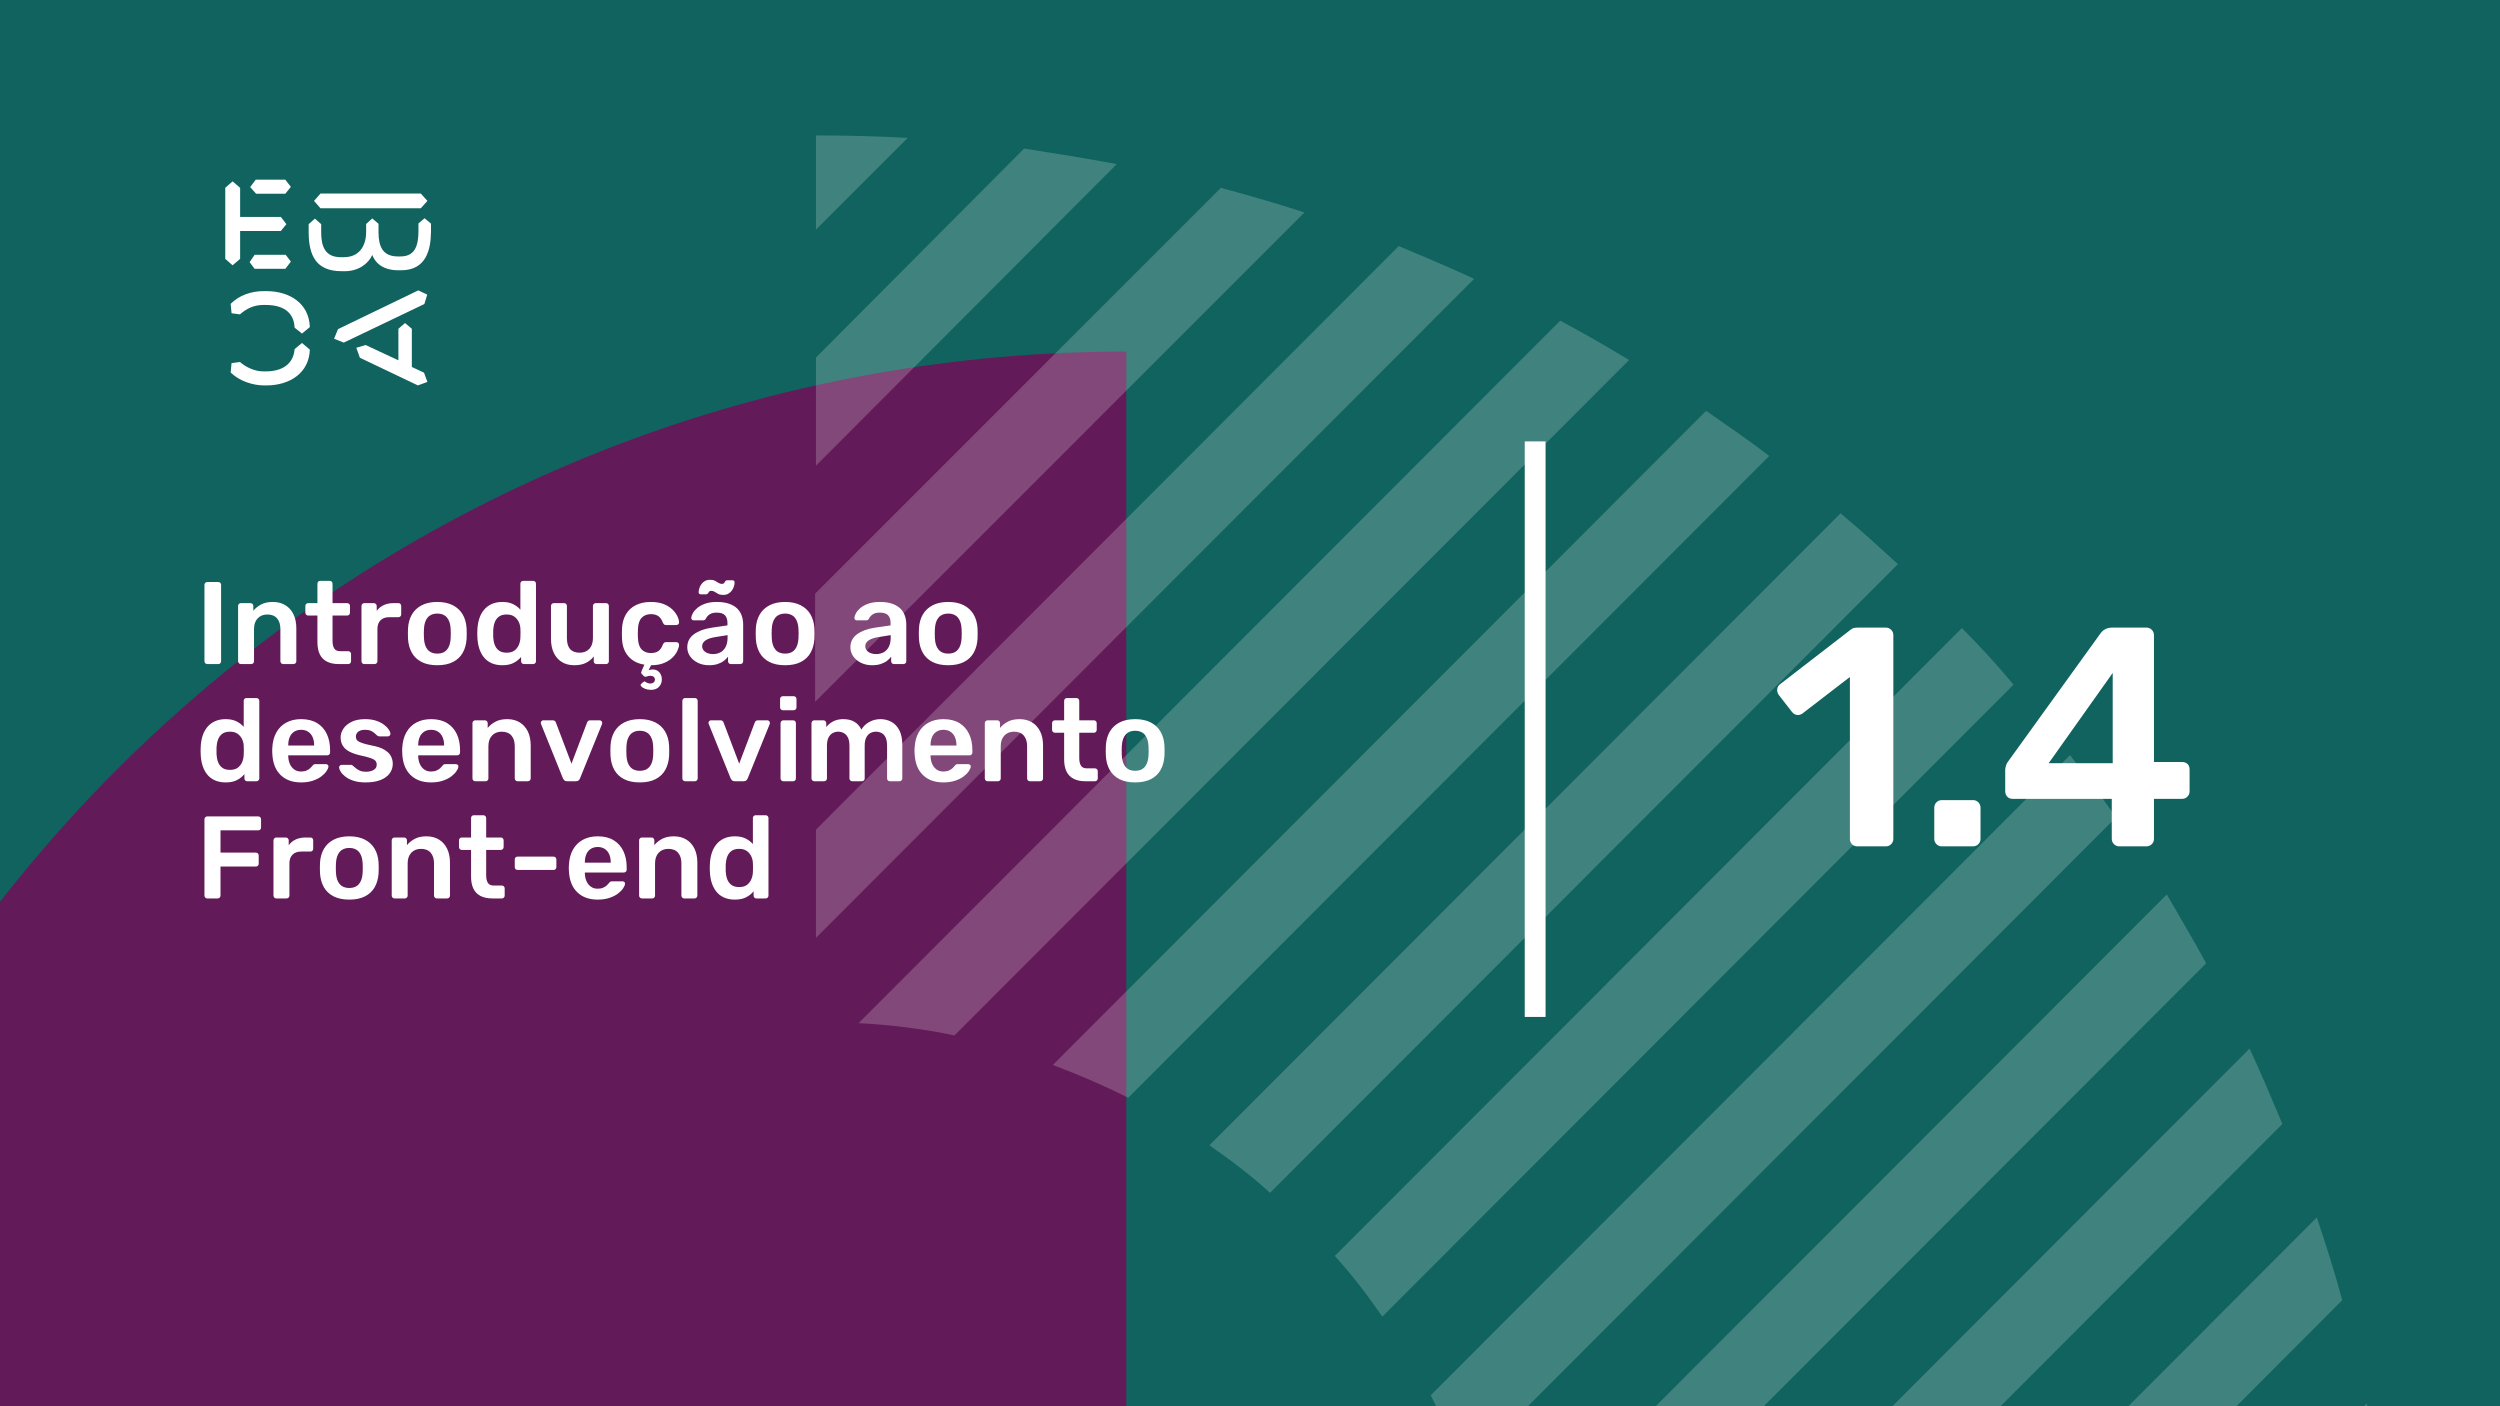 <svg xmlns="http://www.w3.org/2000/svg" version="1.1" xmlns:xlink="http://www.w3.org/1999/xlink" xmlns:svgjs="http://svgjs.dev/svgjs" viewBox="0 0 1920 1080" id="e8e4e10f-1edc-4006-a7a0-19d93bc6a0d0"><g><rect width="1920" height="1080" fill="#10635e"/></g><g fill="#631a58"><path d="M865 270L865 2467C258.907 2467 -232 1976.03 -232 1369.87C-232 760.965 258.907 270 865 270Z"/></g><g fill="#ffffff" opacity="0.2"><path d="M1829.66 1149.02C1826.52 1125.1 1822.11 1101.18 1817.7 1077.89L1577.22 1318.37H1660.32L1829.66 1149.02Z"/><path d="M1798.82 998.567C1793.15 977.163 1786.23 955.759 1779.3 934.984L1395.92 1319H1479.02L1798.82 998.567Z"/><path d="M1752.86 863.214C1744.68 843.698 1736.5 824.183 1727.68 805.297L1214.61 1319H1297.71L1752.86 863.214Z"/><path d="M1694.32 739.83C1684.88 722.203 1674.17 704.576 1664.1 686.949L1147.89 1203.8C1152.92 1227.72 1156.7 1251.64 1158.59 1276.19L1694.32 739.83Z"/><path d="M1625.07 627.77C1613.73 611.402 1601.77 595.664 1589.81 579.926L1098.78 1071.59C1108.22 1089.85 1117.03 1109.36 1124.59 1128.88L1625.07 627.77Z"/><path d="M1546.38 525.789C1533.79 510.68 1520.57 496.201 1506.72 482.352L1025.12 964.574C1038.35 979.053 1050.31 994.791 1061.64 1011.16L1546.38 525.789Z"/><path d="M1457.61 433.249C1443.13 420.029 1428.65 406.809 1413.54 394.219L928.802 879.589C945.17 890.92 960.908 902.881 975.387 916.101L1457.61 433.249Z"/><path d="M1358.78 350.148C1343.04 338.187 1326.67 326.855 1310.3 315.523L808.564 817.891C828.709 825.445 847.595 833.629 866.481 843.072L1358.78 350.148Z"/><path d="M1251.12 276.495C1233.5 265.793 1215.87 255.72 1198.24 246.277L659.364 785.787C684.545 787.046 709.097 790.194 733.019 795.23L1251.12 276.495Z"/><path d="M1132.14 214.166C1113.26 205.352 1093.74 197.168 1074.23 188.984L626.627 637.212V720.31L1132.14 214.166Z"/><path d="M1001.83 163.175C980.427 156.25 959.023 149.955 937.619 144.289L626 455.908V539.006L1001.83 163.175Z"/><path d="M857.666 126.035C834.373 121.628 810.451 117.851 786.529 114.074L626.627 274.605V357.703L857.666 126.035Z"/><path d="M626.626 176.396L697.134 105.889C673.841 104.629 650.548 104 626.626 104V176.396Z"/></g><g><path d="M178.635 139.281L184.422 144.246V166.626H215.704L219.958 172.147L215.69 177.397H184.422V198.795L178.635 203.747L173 198.795V144.232L178.635 139.281ZM195.554 195.68H219.406L223.397 200.915L219.143 206.45H195.554L191.7 201.342L195.554 195.68ZM196.382 138H219.129L223.383 143.52L219.129 148.77H196.659L192.115 143.677L196.382 138ZM323.155 148.628L328.251 154.291L323.155 159.968H246.13L241.172 154.291L246.13 148.628H323.155ZM237.043 172.147L241.849 167.893L246.669 172.147V178.393C246.669 188.879 249.417 197.515 261.668 197.515H264.14C275.147 197.515 281.197 189.86 281.197 177.952V172.005L285.879 167.75L290.699 171.862V178.379C290.699 189.007 293.723 196.946 305.56 196.946H307.618C319.178 196.946 321.235 187.869 321.373 177.952V171.578L326.056 167.608L331 171.72V178.094C330.862 191.838 327.285 207.574 308.032 207.574H305.974C294.552 207.574 288.365 202.324 285.892 195.808C283.006 202.466 275.299 208.286 264.844 208.286H262.358C242.553 208.286 237.194 195.964 237.056 178.663V172.147H237.043ZM276.391 274.744L273.642 267.089L280.796 264.969L305.974 276.721V252.491L311.07 248.095L316.291 252.491V281.829L325.641 286.226L328.251 293.311L320.959 296L276.391 274.744ZM321.235 223.011L328.113 226.27L325.917 233.497L264.002 263.119L256.571 260.146L259.596 252.776L321.235 223.011ZM231.905 263.404L237.954 268.512C237.402 286.51 222.403 296 204.669 296H202.874C194.062 296 183.759 292.6 177.157 286.083L177.834 278.855L184.298 278.002C189.118 282.256 195.858 285.229 202.183 285.229H204.117C216.091 285.229 225.303 280.136 226.27 268.085L231.905 263.404ZM226.256 251.638C225.704 239.16 216.629 234.209 204.103 234.209H202.169C194.739 234.209 189.104 237.182 184.284 241.436L177.834 240.583L177.143 233.355C183.745 226.696 192.957 223.58 202.597 223.58H204.517C222.403 223.58 237.402 232.942 237.94 251.211L231.891 256.176L226.256 251.638Z" fill="#ffffff"/></g><path d="M1171 781L1171 339L1187 339L1187 781L1171 781Z" fill="#ffffff"/><g fill="#ffffff" id="info-group"><path d="M167.64 510L159.18 510Q158.28 510 157.65 509.37Q157.02 508.74 157.02 507.84L157.02 507.84L157.02 449.16Q157.02 448.26 157.65 447.63Q158.28 447 159.18 447L159.18 447L167.64 447Q168.63 447 169.215 447.63Q169.8 448.26 169.8 449.16L169.8 449.16L169.8 507.84Q169.8 508.74 169.215 509.37Q168.63 510 167.64 510L167.64 510ZM192.93 510L185.01 510Q184.11 510 183.48 509.37Q182.85 508.74 182.85 507.84L182.85 507.84L182.85 465.36Q182.85 464.46 183.48 463.83Q184.11 463.2 185.01 463.2L185.01 463.2L192.39 463.2Q193.29 463.2 193.92 463.83Q194.55 464.46 194.55 465.36L194.55 465.36L194.55 469.05Q196.89 466.17 200.535 464.235Q204.18 462.3 209.58 462.3L209.58 462.3Q215.07 462.3 219.12 464.775Q223.17 467.25 225.375 471.75Q227.58 476.25 227.58 482.55L227.58 482.55L227.58 507.84Q227.58 508.74 226.95 509.37Q226.32 510 225.42 510L225.42 510L217.5 510Q216.6 510 215.97 509.37Q215.34 508.74 215.34 507.84L215.34 507.84L215.34 483.09Q215.34 477.87 212.775 474.9Q210.21 471.93 205.35 471.93L205.35 471.93Q200.67 471.93 197.88 474.9Q195.09 477.87 195.09 483.09L195.09 483.09L195.09 507.84Q195.09 508.74 194.46 509.37Q193.83 510 192.93 510L192.93 510ZM267.45 510L260.16 510Q254.76 510 251.07 508.11Q247.38 506.22 245.58 502.485Q243.78 498.75 243.78 493.17L243.78 493.17L243.78 472.74L236.67 472.74Q235.77 472.74 235.14 472.11Q234.51 471.48 234.51 470.49L234.51 470.49L234.51 465.36Q234.51 464.46 235.14 463.83Q235.77 463.2 236.67 463.2L236.67 463.2L243.78 463.2L243.78 448.26Q243.78 447.36 244.365 446.73Q244.95 446.1 245.94 446.1L245.94 446.1L253.23 446.1Q254.13 446.1 254.76 446.73Q255.39 447.36 255.39 448.26L255.39 448.26L255.39 463.2L266.64 463.2Q267.54 463.2 268.17 463.83Q268.8 464.46 268.8 465.36L268.8 465.36L268.8 470.49Q268.8 471.48 268.17 472.11Q267.54 472.74 266.64 472.74L266.64 472.74L255.39 472.74L255.39 492.27Q255.39 495.96 256.695 498.03Q258 500.1 261.24 500.1L261.24 500.1L267.45 500.1Q268.35 500.1 268.98 500.73Q269.61 501.36 269.61 502.26L269.61 502.26L269.61 507.84Q269.61 508.74 268.98 509.37Q268.35 510 267.45 510L267.45 510ZM287.61 510L279.78 510Q278.88 510 278.25 509.37Q277.62 508.74 277.62 507.84L277.62 507.84L277.62 465.45Q277.62 464.46 278.25 463.83Q278.88 463.2 279.78 463.2L279.78 463.2L287.07 463.2Q287.97 463.2 288.645 463.83Q289.32 464.46 289.32 465.45L289.32 465.45L289.32 469.14Q291.39 466.26 294.675 464.73Q297.96 463.2 302.28 463.2L302.28 463.2L305.97 463.2Q306.96 463.2 307.545 463.83Q308.13 464.46 308.13 465.36L308.13 465.36L308.13 471.84Q308.13 472.74 307.545 473.37Q306.96 474 305.97 474L305.97 474L298.95 474Q294.63 474 292.245 476.385Q289.86 478.77 289.86 483.09L289.86 483.09L289.86 507.84Q289.86 508.74 289.23 509.37Q288.6 510 287.61 510L287.61 510ZM335.85 510.9L335.85 510.9Q328.65 510.9 323.745 508.38Q318.84 505.86 316.275 501.27Q313.71 496.68 313.35 490.56L313.35 490.56Q313.26 488.94 313.26 486.6Q313.26 484.26 313.35 482.64L313.35 482.64Q313.71 476.43 316.365 471.885Q319.02 467.34 323.925 464.82Q328.83 462.3 335.85 462.3L335.85 462.3Q342.87 462.3 347.775 464.82Q352.68 467.34 355.335 471.885Q357.99 476.43 358.35 482.64L358.35 482.64Q358.44 484.26 358.44 486.6Q358.44 488.94 358.35 490.56L358.35 490.56Q357.99 496.68 355.425 501.27Q352.86 505.86 347.955 508.38Q343.05 510.9 335.85 510.9ZM335.85 501.99L335.85 501.99Q340.62 501.99 343.23 498.975Q345.84 495.96 346.11 490.11L346.11 490.11Q346.2 488.76 346.2 486.6Q346.2 484.44 346.11 483.09L346.11 483.09Q345.84 477.24 343.23 474.225Q340.62 471.21 335.85 471.21L335.85 471.21Q331.08 471.21 328.47 474.225Q325.86 477.24 325.59 483.09L325.59 483.09Q325.5 484.44 325.5 486.6Q325.5 488.76 325.59 490.11L325.59 490.11Q325.86 495.96 328.47 498.975Q331.08 501.99 335.85 501.99ZM385.8 510.9L385.8 510.9Q381.12 510.9 377.565 509.325Q374.01 507.75 371.67 504.87Q369.33 501.99 368.07 498.075Q366.81 494.16 366.63 489.48L366.63 489.48Q366.54 487.86 366.54 486.555Q366.54 485.25 366.63 483.63L366.63 483.63Q366.81 479.13 368.025 475.26Q369.24 471.39 371.625 468.465Q374.01 465.54 377.565 463.92Q381.12 462.3 385.8 462.3L385.8 462.3Q390.66 462.3 394.035 463.965Q397.41 465.63 399.66 468.24L399.66 468.24L399.66 448.26Q399.66 447.36 400.245 446.73Q400.83 446.1 401.82 446.1L401.82 446.1L409.47 446.1Q410.37 446.1 411 446.73Q411.63 447.36 411.63 448.26L411.63 448.26L411.63 507.84Q411.63 508.74 411 509.37Q410.37 510 409.47 510L409.47 510L402.36 510Q401.37 510 400.785 509.37Q400.2 508.74 400.2 507.84L400.2 507.84L400.2 504.51Q397.95 507.3 394.485 509.1Q391.02 510.9 385.8 510.9ZM389.13 501.27L389.13 501.27Q392.91 501.27 395.16 499.56Q397.41 497.85 398.49 495.195Q399.57 492.54 399.66 489.75L399.66 489.75Q399.75 488.13 399.75 486.285Q399.75 484.44 399.66 482.82L399.66 482.82Q399.57 480.12 398.4 477.645Q397.23 475.17 394.98 473.55Q392.73 471.93 389.13 471.93L389.13 471.93Q385.35 471.93 383.145 473.595Q380.94 475.26 379.95 477.96Q378.96 480.66 378.78 483.9L378.78 483.9Q378.69 486.6 378.78 489.3L378.78 489.3Q378.96 492.54 379.95 495.24Q380.94 497.94 383.145 499.605Q385.35 501.27 389.13 501.27ZM440.97 510.9L440.97 510.9Q435.48 510.9 431.475 508.425Q427.47 505.95 425.31 501.405Q423.15 496.86 423.15 490.65L423.15 490.65L423.15 465.36Q423.15 464.46 423.78 463.83Q424.41 463.2 425.31 463.2L425.31 463.2L433.23 463.2Q434.22 463.2 434.805 463.83Q435.39 464.46 435.39 465.36L435.39 465.36L435.39 490.11Q435.39 501.27 445.2 501.27L445.2 501.27Q449.88 501.27 452.625 498.3Q455.37 495.33 455.37 490.11L455.37 490.11L455.37 465.36Q455.37 464.46 456 463.83Q456.63 463.2 457.53 463.2L457.53 463.2L465.45 463.2Q466.35 463.2 466.98 463.83Q467.61 464.46 467.61 465.36L467.61 465.36L467.61 507.84Q467.61 508.74 466.98 509.37Q466.35 510 465.45 510L465.45 510L458.16 510Q457.17 510 456.585 509.37Q456 508.74 456 507.84L456 507.84L456 504.15Q453.57 507.3 449.97 509.1Q446.37 510.9 440.97 510.9ZM499.65 529.8L499.65 529.8Q497.13 529.71 495.195 528.9Q493.26 528.09 492.405 527.01Q491.55 525.93 492.45 525.21L492.45 525.21L493.98 523.86Q494.79 523.14 495.375 523.455Q495.96 523.77 496.905 524.355Q497.85 524.94 499.65 524.94L499.65 524.94Q501 524.94 501.99 524.085Q502.98 523.23 502.98 521.88L502.98 521.88Q502.98 520.62 502.035 519.81Q501.09 519 499.65 519L499.65 519Q498.39 519 497.49 519.315Q496.59 519.63 495.87 519.765Q495.15 519.9 494.43 519.18L494.43 519.18L492.81 517.56Q492.27 516.93 492.45 516.255Q492.63 515.58 492.99 514.77L492.99 514.77L494.88 510.45Q487.14 509.28 482.55 504.015Q477.96 498.75 477.69 490.2L477.69 490.2Q477.6 488.85 477.6 486.645Q477.6 484.44 477.69 483L477.69 483Q477.96 476.43 480.705 471.795Q483.45 467.16 488.355 464.73Q493.26 462.3 499.74 462.3L499.74 462.3Q505.5 462.3 509.55 463.875Q513.6 465.45 516.21 467.925Q518.82 470.4 520.125 473.055Q521.43 475.71 521.52 477.87L521.52 477.87Q521.61 478.86 520.935 479.445Q520.26 480.03 519.36 480.03L519.36 480.03L511.44 480.03Q510.54 480.03 510.045 479.58Q509.55 479.13 509.1 478.23L509.1 478.23Q507.75 474.63 505.545 473.145Q503.34 471.66 499.92 471.66L499.92 471.66Q495.42 471.66 492.765 474.495Q490.11 477.33 489.93 483.45L489.93 483.45Q489.75 486.87 489.93 489.75L489.93 489.75Q490.11 495.96 492.765 498.75Q495.42 501.54 499.92 501.54L499.92 501.54Q503.43 501.54 505.59 500.055Q507.75 498.57 509.1 494.97L509.1 494.97Q509.55 494.07 510.045 493.62Q510.54 493.17 511.44 493.17L511.44 493.17L519.36 493.17Q520.26 493.17 520.935 493.755Q521.61 494.34 521.52 495.33L521.52 495.33Q521.43 497.31 520.17 499.965Q518.91 502.62 516.39 505.095Q513.87 507.57 509.82 509.235Q505.77 510.9 500.01 510.9L500.01 510.9L498.12 514.77Q498.66 514.5 499.605 514.32Q500.55 514.14 501.27 514.14L501.27 514.14Q504.42 514.14 506.355 516.3Q508.29 518.46 508.29 521.79L508.29 521.79Q508.29 525.21 506.04 527.55Q503.79 529.89 499.65 529.8ZM544.47 510.9L544.47 510.9Q539.79 510.9 536.01 509.055Q532.23 507.21 530.025 504.105Q527.82 501 527.82 497.13L527.82 497.13Q527.82 490.83 532.95 487.095Q538.08 483.36 546.36 482.1L546.36 482.1L558.69 480.3L558.69 478.41Q558.69 474.63 556.8 472.56Q554.91 470.49 550.32 470.49L550.32 470.49Q547.08 470.49 545.055 471.795Q543.03 473.1 542.04 475.26L542.04 475.26Q541.32 476.43 539.97 476.43L539.97 476.43L532.86 476.43Q531.87 476.43 531.375 475.89Q530.88 475.35 530.88 474.45L530.88 474.45Q530.97 473.01 532.095 470.94Q533.22 468.87 535.515 466.935Q537.81 465 541.5 463.65Q545.19 462.3 550.41 462.3L550.41 462.3Q556.08 462.3 559.995 463.695Q563.91 465.09 566.25 467.43Q568.59 469.77 569.67 472.92Q570.75 476.07 570.75 479.58L570.75 479.58L570.75 507.84Q570.75 508.74 570.12 509.37Q569.49 510 568.59 510L568.59 510L561.3 510Q560.31 510 559.725 509.37Q559.14 508.74 559.14 507.84L559.14 507.84L559.14 504.33Q557.97 505.95 555.99 507.48Q554.01 509.01 551.175 509.955Q548.34 510.9 544.47 510.9ZM547.53 502.35L547.53 502.35Q550.68 502.35 553.245 501Q555.81 499.65 557.295 496.815Q558.78 493.98 558.78 489.66L558.78 489.66L558.78 487.77L549.78 489.21Q544.47 490.02 541.86 491.82Q539.25 493.62 539.25 496.23L539.25 496.23Q539.25 498.21 540.465 499.605Q541.68 501 543.57 501.675Q545.46 502.35 547.53 502.35ZM555.36 456.9L555.36 456.9Q553.02 456.9 551.58 456.135Q550.14 455.37 548.925 454.56Q547.71 453.75 546.27 453.75L546.27 453.75Q545.1 453.75 544.605 454.425Q544.11 455.1 543.66 455.775Q543.21 456.45 542.22 456.45L542.22 456.45L538.08 456.45Q537.45 456.45 537 456Q536.55 455.55 536.55 454.92L536.55 454.92Q536.55 453.57 537.045 451.905Q537.54 450.24 538.62 448.71Q539.7 447.18 541.365 446.235Q543.03 445.29 545.28 445.29L545.28 445.29Q547.71 445.29 549.15 446.055Q550.59 446.82 551.805 447.63Q553.02 448.44 554.46 448.44L554.46 448.44Q555.63 448.44 556.125 447.72Q556.62 447 557.07 446.325Q557.52 445.65 558.51 445.65L558.51 445.65L562.65 445.65Q563.37 445.65 563.775 446.145Q564.18 446.64 564.18 447.27L564.18 447.27Q564.18 448.62 563.685 450.285Q563.19 451.95 562.11 453.48Q561.03 455.01 559.365 455.955Q557.7 456.9 555.36 456.9ZM602.97 510.9L602.97 510.9Q595.77 510.9 590.865 508.38Q585.96 505.86 583.395 501.27Q580.83 496.68 580.47 490.56L580.47 490.56Q580.38 488.94 580.38 486.6Q580.38 484.26 580.47 482.64L580.47 482.64Q580.83 476.43 583.485 471.885Q586.14 467.34 591.045 464.82Q595.95 462.3 602.97 462.3L602.97 462.3Q609.99 462.3 614.895 464.82Q619.8 467.34 622.455 471.885Q625.11 476.43 625.47 482.64L625.47 482.64Q625.56 484.26 625.56 486.6Q625.56 488.94 625.47 490.56L625.47 490.56Q625.11 496.68 622.545 501.27Q619.98 505.86 615.075 508.38Q610.17 510.9 602.97 510.9ZM602.97 501.99L602.97 501.99Q607.74 501.99 610.35 498.975Q612.96 495.96 613.23 490.11L613.23 490.11Q613.32 488.76 613.32 486.6Q613.32 484.44 613.23 483.09L613.23 483.09Q612.96 477.24 610.35 474.225Q607.74 471.21 602.97 471.21L602.97 471.21Q598.2 471.21 595.59 474.225Q592.98 477.24 592.71 483.09L592.71 483.09Q592.62 484.44 592.62 486.6Q592.62 488.76 592.71 490.11L592.71 490.11Q592.98 495.96 595.59 498.975Q598.2 501.99 602.97 501.99ZM669.75 510.9L669.75 510.9Q665.07 510.9 661.29 509.055Q657.51 507.21 655.305 504.105Q653.1 501 653.1 497.13L653.1 497.13Q653.1 490.83 658.23 487.095Q663.36 483.36 671.64 482.1L671.64 482.1L683.97 480.3L683.97 478.41Q683.97 474.63 682.08 472.56Q680.19 470.49 675.6 470.49L675.6 470.49Q672.36 470.49 670.335 471.795Q668.31 473.1 667.32 475.26L667.32 475.26Q666.6 476.43 665.25 476.43L665.25 476.43L658.14 476.43Q657.15 476.43 656.655 475.89Q656.16 475.35 656.16 474.45L656.16 474.45Q656.25 473.01 657.375 470.94Q658.5 468.87 660.795 466.935Q663.09 465 666.78 463.65Q670.47 462.3 675.69 462.3L675.69 462.3Q681.36 462.3 685.275 463.695Q689.19 465.09 691.53 467.43Q693.87 469.77 694.95 472.92Q696.03 476.07 696.03 479.58L696.03 479.58L696.03 507.84Q696.03 508.74 695.4 509.37Q694.77 510 693.87 510L693.87 510L686.58 510Q685.59 510 685.005 509.37Q684.42 508.74 684.42 507.84L684.42 507.84L684.42 504.33Q683.25 505.95 681.27 507.48Q679.29 509.01 676.455 509.955Q673.62 510.9 669.75 510.9ZM672.81 502.35L672.81 502.35Q675.96 502.35 678.525 501Q681.09 499.65 682.575 496.815Q684.06 493.98 684.06 489.66L684.06 489.66L684.06 487.77L675.06 489.21Q669.75 490.02 667.14 491.82Q664.53 493.62 664.53 496.23L664.53 496.23Q664.53 498.21 665.745 499.605Q666.96 501 668.85 501.675Q670.74 502.35 672.81 502.35ZM728.25 510.9L728.25 510.9Q721.05 510.9 716.145 508.38Q711.24 505.86 708.675 501.27Q706.11 496.68 705.75 490.56L705.75 490.56Q705.66 488.94 705.66 486.6Q705.66 484.26 705.75 482.64L705.75 482.64Q706.11 476.43 708.765 471.885Q711.42 467.34 716.325 464.82Q721.23 462.3 728.25 462.3L728.25 462.3Q735.27 462.3 740.175 464.82Q745.08 467.34 747.735 471.885Q750.39 476.43 750.75 482.64L750.75 482.64Q750.84 484.26 750.84 486.6Q750.84 488.94 750.75 490.56L750.75 490.56Q750.39 496.68 747.825 501.27Q745.26 505.86 740.355 508.38Q735.45 510.9 728.25 510.9ZM728.25 501.99L728.25 501.99Q733.02 501.99 735.63 498.975Q738.24 495.96 738.51 490.11L738.51 490.11Q738.6 488.76 738.6 486.6Q738.6 484.44 738.51 483.09L738.51 483.09Q738.24 477.24 735.63 474.225Q733.02 471.21 728.25 471.21L728.25 471.21Q723.48 471.21 720.87 474.225Q718.26 477.24 717.99 483.09L717.99 483.09Q717.9 484.44 717.9 486.6Q717.9 488.76 717.99 490.11L717.99 490.11Q718.26 495.96 720.87 498.975Q723.48 501.99 728.25 501.99ZM173.31 600.9L173.31 600.9Q168.63 600.9 165.075 599.325Q161.52 597.75 159.18 594.87Q156.84 591.99 155.58 588.075Q154.32 584.16 154.14 579.48L154.14 579.48Q154.05 577.86 154.05 576.555Q154.05 575.25 154.14 573.63L154.14 573.63Q154.32 569.13 155.535 565.26Q156.75 561.39 159.135 558.465Q161.52 555.54 165.075 553.92Q168.63 552.3 173.31 552.3L173.31 552.3Q178.17 552.3 181.545 553.965Q184.92 555.63 187.17 558.24L187.17 558.24L187.17 538.26Q187.17 537.36 187.755 536.73Q188.34 536.1 189.33 536.1L189.33 536.1L196.98 536.1Q197.88 536.1 198.51 536.73Q199.14 537.36 199.14 538.26L199.14 538.26L199.14 597.84Q199.14 598.74 198.51 599.37Q197.88 600 196.98 600L196.98 600L189.87 600Q188.88 600 188.295 599.37Q187.71 598.74 187.71 597.84L187.71 597.84L187.71 594.51Q185.46 597.3 181.995 599.1Q178.53 600.9 173.31 600.9ZM176.64 591.27L176.64 591.27Q180.42 591.27 182.67 589.56Q184.92 587.85 186 585.195Q187.08 582.54 187.17 579.75L187.17 579.75Q187.26 578.13 187.26 576.285Q187.26 574.44 187.17 572.82L187.17 572.82Q187.08 570.12 185.91 567.645Q184.74 565.17 182.49 563.55Q180.24 561.93 176.64 561.93L176.64 561.93Q172.86 561.93 170.655 563.595Q168.45 565.26 167.46 567.96Q166.47 570.66 166.29 573.9L166.29 573.9Q166.2 576.6 166.29 579.3L166.29 579.3Q166.47 582.54 167.46 585.24Q168.45 587.94 170.655 589.605Q172.86 591.27 176.64 591.27ZM231.27 600.9L231.27 600.9Q221.28 600.9 215.43 595.14Q209.58 589.38 209.13 578.76L209.13 578.76Q209.04 577.86 209.04 576.465Q209.04 575.07 209.13 574.26L209.13 574.26Q209.49 567.42 212.235 562.515Q214.98 557.61 219.84 554.955Q224.7 552.3 231.27 552.3L231.27 552.3Q238.56 552.3 243.51 555.315Q248.46 558.33 250.98 563.685Q253.5 569.04 253.5 576.06L253.5 576.06L253.5 577.95Q253.5 578.85 252.87 579.48Q252.24 580.11 251.25 580.11L251.25 580.11L221.37 580.11Q221.37 580.11 221.37 580.38Q221.37 580.65 221.37 580.83L221.37 580.83Q221.46 583.98 222.585 586.635Q223.71 589.29 225.915 590.91Q228.12 592.53 231.18 592.53L231.18 592.53Q233.7 592.53 235.41 591.765Q237.12 591 238.2 590.01Q239.28 589.02 239.73 588.39L239.73 588.39Q240.54 587.31 241.035 587.085Q241.53 586.86 242.52 586.86L242.52 586.86L250.26 586.86Q251.16 586.86 251.745 587.4Q252.33 587.94 252.24 588.75L252.24 588.75Q252.15 590.19 250.755 592.26Q249.36 594.33 246.75 596.31Q244.14 598.29 240.225 599.595Q236.31 600.9 231.27 600.9ZM221.37 572.28L221.37 572.55L241.26 572.55L241.26 572.28Q241.26 568.77 240.09 566.115Q238.92 563.46 236.67 561.975Q234.42 560.49 231.27 560.49L231.27 560.49Q228.12 560.49 225.87 561.975Q223.62 563.46 222.495 566.115Q221.37 568.77 221.37 572.28L221.37 572.28ZM280.77 600.9L280.77 600.9Q275.37 600.9 271.545 599.64Q267.72 598.38 265.29 596.49Q262.86 594.6 261.69 592.71Q260.52 590.82 260.43 589.56L260.43 589.56Q260.34 588.57 261.015 587.985Q261.69 587.4 262.5 587.4L262.5 587.4L269.61 587.4Q269.97 587.4 270.24 587.49Q270.51 587.58 270.96 588.03L270.96 588.03Q272.13 589.02 273.435 590.1Q274.74 591.18 276.54 591.945Q278.34 592.71 281.04 592.71L281.04 592.71Q284.55 592.71 286.935 591.315Q289.32 589.92 289.32 587.31L289.32 587.31Q289.32 585.42 288.285 584.25Q287.25 583.08 284.46 582.135Q281.67 581.19 276.54 580.11L276.54 580.11Q271.5 578.94 268.17 577.14Q264.84 575.34 263.22 572.64Q261.6 569.94 261.6 566.34L261.6 566.34Q261.6 562.83 263.715 559.635Q265.83 556.44 270.015 554.37Q274.2 552.3 280.41 552.3L280.41 552.3Q285.27 552.3 288.87 553.515Q292.47 554.73 294.855 556.53Q297.24 558.33 298.5 560.175Q299.76 562.02 299.85 563.37L299.85 563.37Q299.94 564.36 299.31 564.945Q298.68 565.53 297.87 565.53L297.87 565.53L291.21 565.53Q290.76 565.53 290.4 565.35Q290.04 565.17 289.68 564.9L289.68 564.9Q288.69 564 287.52 562.965Q286.35 561.93 284.685 561.21Q283.02 560.49 280.32 560.49L280.32 560.49Q276.9 560.49 275.1 561.975Q273.3 563.46 273.3 565.71L273.3 565.71Q273.3 567.24 274.155 568.365Q275.01 569.49 277.62 570.48Q280.23 571.47 285.54 572.55L285.54 572.55Q291.57 573.63 295.125 575.745Q298.68 577.86 300.165 580.605Q301.65 583.35 301.65 586.68L301.65 586.68Q301.65 590.73 299.265 593.97Q296.88 597.21 292.245 599.055Q287.61 600.9 280.77 600.9ZM331.08 600.9L331.08 600.9Q321.09 600.9 315.24 595.14Q309.39 589.38 308.94 578.76L308.94 578.76Q308.85 577.86 308.85 576.465Q308.85 575.07 308.94 574.26L308.94 574.26Q309.3 567.42 312.045 562.515Q314.79 557.61 319.65 554.955Q324.51 552.3 331.08 552.3L331.08 552.3Q338.37 552.3 343.32 555.315Q348.27 558.33 350.79 563.685Q353.31 569.04 353.31 576.06L353.31 576.06L353.31 577.95Q353.31 578.85 352.68 579.48Q352.05 580.11 351.06 580.11L351.06 580.11L321.18 580.11Q321.18 580.11 321.18 580.38Q321.18 580.65 321.18 580.83L321.18 580.83Q321.27 583.98 322.395 586.635Q323.52 589.29 325.725 590.91Q327.93 592.53 330.99 592.53L330.99 592.53Q333.51 592.53 335.22 591.765Q336.93 591 338.01 590.01Q339.09 589.02 339.54 588.39L339.54 588.39Q340.35 587.31 340.845 587.085Q341.34 586.86 342.33 586.86L342.33 586.86L350.07 586.86Q350.97 586.86 351.555 587.4Q352.14 587.94 352.05 588.75L352.05 588.75Q351.96 590.19 350.565 592.26Q349.17 594.33 346.56 596.31Q343.95 598.29 340.035 599.595Q336.12 600.9 331.08 600.9ZM321.18 572.28L321.18 572.55L341.07 572.55L341.07 572.28Q341.07 568.77 339.9 566.115Q338.73 563.46 336.48 561.975Q334.23 560.49 331.08 560.49L331.08 560.49Q327.93 560.49 325.68 561.975Q323.43 563.46 322.305 566.115Q321.18 568.77 321.18 572.28L321.18 572.28ZM372.93 600L365.01 600Q364.11 600 363.48 599.37Q362.85 598.74 362.85 597.84L362.85 597.84L362.85 555.36Q362.85 554.46 363.48 553.83Q364.11 553.2 365.01 553.2L365.01 553.2L372.39 553.2Q373.29 553.2 373.92 553.83Q374.55 554.46 374.55 555.36L374.55 555.36L374.55 559.05Q376.89 556.17 380.535 554.235Q384.18 552.3 389.58 552.3L389.58 552.3Q395.07 552.3 399.12 554.775Q403.17 557.25 405.375 561.75Q407.58 566.25 407.58 572.55L407.58 572.55L407.58 597.84Q407.58 598.74 406.95 599.37Q406.32 600 405.42 600L405.42 600L397.5 600Q396.6 600 395.97 599.37Q395.34 598.74 395.34 597.84L395.34 597.84L395.34 573.09Q395.34 567.87 392.775 564.9Q390.21 561.93 385.35 561.93L385.35 561.93Q380.67 561.93 377.88 564.9Q375.09 567.87 375.09 573.09L375.09 573.09L375.09 597.84Q375.09 598.74 374.46 599.37Q373.83 600 372.93 600L372.93 600ZM442.23 600L435.57 600Q434.13 600 433.455 599.325Q432.78 598.65 432.33 597.75L432.33 597.75L415.5 555.99Q415.32 555.54 415.32 555.18L415.32 555.18Q415.32 554.37 415.905 553.785Q416.49 553.2 417.3 553.2L417.3 553.2L424.59 553.2Q425.67 553.2 426.21 553.785Q426.75 554.37 426.93 554.91L426.93 554.91L438.9 586.5L450.87 554.91Q451.05 554.37 451.59 553.785Q452.13 553.2 453.21 553.2L453.21 553.2L460.59 553.2Q461.31 553.2 461.895 553.785Q462.48 554.37 462.48 555.18L462.48 555.18Q462.48 555.54 462.39 555.99L462.39 555.99L445.47 597.75Q445.11 598.65 444.39 599.325Q443.67 600 442.23 600L442.23 600ZM491.37 600.9L491.37 600.9Q484.17 600.9 479.265 598.38Q474.36 595.86 471.795 591.27Q469.23 586.68 468.87 580.56L468.87 580.56Q468.78 578.94 468.78 576.6Q468.78 574.26 468.87 572.64L468.87 572.64Q469.23 566.43 471.885 561.885Q474.54 557.34 479.445 554.82Q484.35 552.3 491.37 552.3L491.37 552.3Q498.39 552.3 503.295 554.82Q508.2 557.34 510.855 561.885Q513.51 566.43 513.87 572.64L513.87 572.64Q513.96 574.26 513.96 576.6Q513.96 578.94 513.87 580.56L513.87 580.56Q513.51 586.68 510.945 591.27Q508.38 595.86 503.475 598.38Q498.57 600.9 491.37 600.9ZM491.37 591.99L491.37 591.99Q496.14 591.99 498.75 588.975Q501.36 585.96 501.63 580.11L501.63 580.11Q501.72 578.76 501.72 576.6Q501.72 574.44 501.63 573.09L501.63 573.09Q501.36 567.24 498.75 564.225Q496.14 561.21 491.37 561.21L491.37 561.21Q486.6 561.21 483.99 564.225Q481.38 567.24 481.11 573.09L481.11 573.09Q481.02 574.44 481.02 576.6Q481.02 578.76 481.11 580.11L481.11 580.11Q481.38 585.96 483.99 588.975Q486.6 591.99 491.37 591.99ZM533.67 600L526.2 600Q525.3 600 524.67 599.37Q524.04 598.74 524.04 597.84L524.04 597.84L524.04 538.26Q524.04 537.36 524.67 536.73Q525.3 536.1 526.2 536.1L526.2 536.1L533.67 536.1Q534.57 536.1 535.2 536.73Q535.83 537.36 535.83 538.26L535.83 538.26L535.83 597.84Q535.83 598.74 535.2 599.37Q534.57 600 533.67 600L533.67 600ZM571.02 600L564.36 600Q562.92 600 562.245 599.325Q561.57 598.65 561.12 597.75L561.12 597.75L544.29 555.99Q544.11 555.54 544.11 555.18L544.11 555.18Q544.11 554.37 544.695 553.785Q545.28 553.2 546.09 553.2L546.09 553.2L553.38 553.2Q554.46 553.2 555 553.785Q555.54 554.37 555.72 554.91L555.72 554.91L567.69 586.5L579.66 554.91Q579.84 554.37 580.38 553.785Q580.92 553.2 582 553.2L582 553.2L589.38 553.2Q590.1 553.2 590.685 553.785Q591.27 554.37 591.27 555.18L591.27 555.18Q591.27 555.54 591.18 555.99L591.18 555.99L574.26 597.75Q573.9 598.65 573.18 599.325Q572.46 600 571.02 600L571.02 600ZM609.09 600L601.62 600Q600.72 600 600.09 599.37Q599.46 598.74 599.46 597.84L599.46 597.84L599.46 555.36Q599.46 554.46 600.09 553.83Q600.72 553.2 601.62 553.2L601.62 553.2L609.09 553.2Q610.08 553.2 610.665 553.83Q611.25 554.46 611.25 555.36L611.25 555.36L611.25 597.84Q611.25 598.74 610.665 599.37Q610.08 600 609.09 600L609.09 600ZM609.45 545.46L601.26 545.46Q600.36 545.46 599.73 544.83Q599.1 544.2 599.1 543.3L599.1 543.3L599.1 536.82Q599.1 535.92 599.73 535.29Q600.36 534.66 601.26 534.66L601.26 534.66L609.45 534.66Q610.44 534.66 611.07 535.29Q611.7 535.92 611.7 536.82L611.7 536.82L611.7 543.3Q611.7 544.2 611.07 544.83Q610.44 545.46 609.45 545.46L609.45 545.46ZM632.94 600L625.38 600Q624.48 600 623.85 599.37Q623.22 598.74 623.22 597.84L623.22 597.84L623.22 555.36Q623.22 554.46 623.85 553.83Q624.48 553.2 625.38 553.2L625.38 553.2L632.4 553.2Q633.3 553.2 633.93 553.83Q634.56 554.46 634.56 555.36L634.56 555.36L634.56 558.42Q636.45 555.9 639.645 554.145Q642.84 552.39 647.25 552.3L647.25 552.3Q657.51 552.12 661.56 560.31L661.56 560.31Q663.63 556.71 667.545 554.505Q671.46 552.3 676.23 552.3L676.23 552.3Q680.91 552.3 684.735 554.46Q688.56 556.62 690.765 560.985Q692.97 565.35 692.97 572.01L692.97 572.01L692.97 597.84Q692.97 598.74 692.34 599.37Q691.71 600 690.81 600L690.81 600L683.43 600Q682.53 600 681.9 599.37Q681.27 598.74 681.27 597.84L681.27 597.84L681.27 572.73Q681.27 568.68 680.1 566.295Q678.93 563.91 676.95 562.92Q674.97 561.93 672.54 561.93L672.54 561.93Q670.56 561.93 668.58 562.92Q666.6 563.91 665.34 566.295Q664.08 568.68 664.08 572.73L664.08 572.73L664.08 597.84Q664.08 598.74 663.45 599.37Q662.82 600 661.92 600L661.92 600L654.54 600Q653.64 600 653.01 599.37Q652.38 598.74 652.38 597.84L652.38 597.84L652.38 572.73Q652.38 568.68 651.12 566.295Q649.86 563.91 647.88 562.92Q645.9 561.93 643.65 561.93L643.65 561.93Q641.58 561.93 639.6 562.965Q637.62 564 636.36 566.34Q635.1 568.68 635.1 572.73L635.1 572.73L635.1 597.84Q635.1 598.74 634.47 599.37Q633.84 600 632.94 600L632.94 600ZM724.56 600.9L724.56 600.9Q714.57 600.9 708.72 595.14Q702.87 589.38 702.42 578.76L702.42 578.76Q702.33 577.86 702.33 576.465Q702.33 575.07 702.42 574.26L702.42 574.26Q702.78 567.42 705.525 562.515Q708.27 557.61 713.13 554.955Q717.99 552.3 724.56 552.3L724.56 552.3Q731.85 552.3 736.8 555.315Q741.75 558.33 744.27 563.685Q746.79 569.04 746.79 576.06L746.79 576.06L746.79 577.95Q746.79 578.85 746.16 579.48Q745.53 580.11 744.54 580.11L744.54 580.11L714.66 580.11Q714.66 580.11 714.66 580.38Q714.66 580.65 714.66 580.83L714.66 580.83Q714.75 583.98 715.875 586.635Q717 589.29 719.205 590.91Q721.41 592.53 724.47 592.53L724.47 592.53Q726.99 592.53 728.7 591.765Q730.41 591 731.49 590.01Q732.57 589.02 733.02 588.39L733.02 588.39Q733.83 587.31 734.325 587.085Q734.82 586.86 735.81 586.86L735.81 586.86L743.55 586.86Q744.45 586.86 745.035 587.4Q745.62 587.94 745.53 588.75L745.53 588.75Q745.44 590.19 744.045 592.26Q742.65 594.33 740.04 596.31Q737.43 598.29 733.515 599.595Q729.6 600.9 724.56 600.9ZM714.66 572.28L714.66 572.55L734.55 572.55L734.55 572.28Q734.55 568.77 733.38 566.115Q732.21 563.46 729.96 561.975Q727.71 560.49 724.56 560.49L724.56 560.49Q721.41 560.49 719.16 561.975Q716.91 563.46 715.785 566.115Q714.66 568.77 714.66 572.28L714.66 572.28ZM766.41 600L758.49 600Q757.59 600 756.96 599.37Q756.33 598.74 756.33 597.84L756.33 597.84L756.33 555.36Q756.33 554.46 756.96 553.83Q757.59 553.2 758.49 553.2L758.49 553.2L765.87 553.2Q766.77 553.2 767.4 553.83Q768.03 554.46 768.03 555.36L768.03 555.36L768.03 559.05Q770.37 556.17 774.015 554.235Q777.66 552.3 783.06 552.3L783.06 552.3Q788.55 552.3 792.6 554.775Q796.65 557.25 798.855 561.75Q801.06 566.25 801.06 572.55L801.06 572.55L801.06 597.84Q801.06 598.74 800.43 599.37Q799.8 600 798.9 600L798.9 600L790.98 600Q790.08 600 789.45 599.37Q788.82 598.74 788.82 597.84L788.82 597.84L788.82 573.09Q788.82 567.87 786.255 564.9Q783.69 561.93 778.83 561.93L778.83 561.93Q774.15 561.93 771.36 564.9Q768.57 567.87 768.57 573.09L768.57 573.09L768.57 597.84Q768.57 598.74 767.94 599.37Q767.31 600 766.41 600L766.41 600ZM840.93 600L833.64 600Q828.24 600 824.55 598.11Q820.86 596.22 819.06 592.485Q817.26 588.75 817.26 583.17L817.26 583.17L817.26 562.74L810.15 562.74Q809.25 562.74 808.62 562.11Q807.99 561.48 807.99 560.49L807.99 560.49L807.99 555.36Q807.99 554.46 808.62 553.83Q809.25 553.2 810.15 553.2L810.15 553.2L817.26 553.2L817.26 538.26Q817.26 537.36 817.845 536.73Q818.43 536.1 819.42 536.1L819.42 536.1L826.71 536.1Q827.61 536.1 828.24 536.73Q828.87 537.36 828.87 538.26L828.87 538.26L828.87 553.2L840.12 553.2Q841.02 553.2 841.65 553.83Q842.28 554.46 842.28 555.36L842.28 555.36L842.28 560.49Q842.28 561.48 841.65 562.11Q841.02 562.74 840.12 562.74L840.12 562.74L828.87 562.74L828.87 582.27Q828.87 585.96 830.175 588.03Q831.48 590.1 834.72 590.1L834.72 590.1L840.93 590.1Q841.83 590.1 842.46 590.73Q843.09 591.36 843.09 592.26L843.09 592.26L843.09 597.84Q843.09 598.74 842.46 599.37Q841.83 600 840.93 600L840.93 600ZM871.8 600.9L871.8 600.9Q864.6 600.9 859.695 598.38Q854.79 595.86 852.225 591.27Q849.66 586.68 849.3 580.56L849.3 580.56Q849.21 578.94 849.21 576.6Q849.21 574.26 849.3 572.64L849.3 572.64Q849.66 566.43 852.315 561.885Q854.97 557.34 859.875 554.82Q864.78 552.3 871.8 552.3L871.8 552.3Q878.82 552.3 883.725 554.82Q888.63 557.34 891.285 561.885Q893.94 566.43 894.3 572.64L894.3 572.64Q894.39 574.26 894.39 576.6Q894.39 578.94 894.3 580.56L894.3 580.56Q893.94 586.68 891.375 591.27Q888.81 595.86 883.905 598.38Q879 600.9 871.8 600.9ZM871.8 591.99L871.8 591.99Q876.57 591.99 879.18 588.975Q881.79 585.96 882.06 580.11L882.06 580.11Q882.15 578.76 882.15 576.6Q882.15 574.44 882.06 573.09L882.06 573.09Q881.79 567.24 879.18 564.225Q876.57 561.21 871.8 561.21L871.8 561.21Q867.03 561.21 864.42 564.225Q861.81 567.24 861.54 573.09L861.54 573.09Q861.45 574.44 861.45 576.6Q861.45 578.76 861.54 580.11L861.54 580.11Q861.81 585.96 864.42 588.975Q867.03 591.99 871.8 591.99ZM167.1 690L159.18 690Q158.28 690 157.65 689.37Q157.02 688.74 157.02 687.84L157.02 687.84L157.02 629.25Q157.02 628.26 157.65 627.63Q158.28 627 159.18 627L159.18 627L198.24 627Q199.23 627 199.86 627.63Q200.49 628.26 200.49 629.25L200.49 629.25L200.49 635.55Q200.49 636.54 199.86 637.125Q199.23 637.71 198.24 637.71L198.24 637.71L169.35 637.71L169.35 654.81L196.44 654.81Q197.43 654.81 198.06 655.44Q198.69 656.07 198.69 657.06L198.69 657.06L198.69 663.36Q198.69 664.26 198.06 664.89Q197.43 665.52 196.44 665.52L196.44 665.52L169.35 665.52L169.35 687.84Q169.35 688.74 168.72 689.37Q168.09 690 167.1 690L167.1 690ZM220.02 690L212.19 690Q211.29 690 210.66 689.37Q210.03 688.74 210.03 687.84L210.03 687.84L210.03 645.45Q210.03 644.46 210.66 643.83Q211.29 643.2 212.19 643.2L212.19 643.2L219.48 643.2Q220.38 643.2 221.055 643.83Q221.73 644.46 221.73 645.45L221.73 645.45L221.73 649.14Q223.8 646.26 227.085 644.73Q230.37 643.2 234.69 643.2L234.69 643.2L238.38 643.2Q239.37 643.2 239.955 643.83Q240.54 644.46 240.54 645.36L240.54 645.36L240.54 651.84Q240.54 652.74 239.955 653.37Q239.37 654 238.38 654L238.38 654L231.36 654Q227.04 654 224.655 656.385Q222.27 658.77 222.27 663.09L222.27 663.09L222.27 687.84Q222.27 688.74 221.64 689.37Q221.01 690 220.02 690L220.02 690ZM268.26 690.9L268.26 690.9Q261.06 690.9 256.155 688.38Q251.25 685.86 248.685 681.27Q246.12 676.68 245.76 670.56L245.76 670.56Q245.67 668.94 245.67 666.6Q245.67 664.26 245.76 662.64L245.76 662.64Q246.12 656.43 248.775 651.885Q251.43 647.34 256.335 644.82Q261.24 642.3 268.26 642.3L268.26 642.3Q275.28 642.3 280.185 644.82Q285.09 647.34 287.745 651.885Q290.4 656.43 290.76 662.64L290.76 662.64Q290.85 664.26 290.85 666.6Q290.85 668.94 290.76 670.56L290.76 670.56Q290.4 676.68 287.835 681.27Q285.27 685.86 280.365 688.38Q275.46 690.9 268.26 690.9ZM268.26 681.99L268.26 681.99Q273.03 681.99 275.64 678.975Q278.25 675.96 278.52 670.11L278.52 670.11Q278.61 668.76 278.61 666.6Q278.61 664.44 278.52 663.09L278.52 663.09Q278.25 657.24 275.64 654.225Q273.03 651.21 268.26 651.21L268.26 651.21Q263.49 651.21 260.88 654.225Q258.27 657.24 258 663.09L258 663.09Q257.91 664.44 257.91 666.6Q257.91 668.76 258 670.11L258 670.11Q258.27 675.96 260.88 678.975Q263.49 681.99 268.26 681.99ZM310.92 690L303 690Q302.1 690 301.47 689.37Q300.84 688.74 300.84 687.84L300.84 687.84L300.84 645.36Q300.84 644.46 301.47 643.83Q302.1 643.2 303 643.2L303 643.2L310.38 643.2Q311.28 643.2 311.91 643.83Q312.54 644.46 312.54 645.36L312.54 645.36L312.54 649.05Q314.88 646.17 318.525 644.235Q322.17 642.3 327.57 642.3L327.57 642.3Q333.06 642.3 337.11 644.775Q341.16 647.25 343.365 651.75Q345.57 656.25 345.57 662.55L345.57 662.55L345.57 687.84Q345.57 688.74 344.94 689.37Q344.31 690 343.41 690L343.41 690L335.49 690Q334.59 690 333.96 689.37Q333.33 688.74 333.33 687.84L333.33 687.84L333.33 663.09Q333.33 657.87 330.765 654.9Q328.2 651.93 323.34 651.93L323.34 651.93Q318.66 651.93 315.87 654.9Q313.08 657.87 313.08 663.09L313.08 663.09L313.08 687.84Q313.08 688.74 312.45 689.37Q311.82 690 310.92 690L310.92 690ZM385.44 690L378.15 690Q372.75 690 369.06 688.11Q365.37 686.22 363.57 682.485Q361.77 678.75 361.77 673.17L361.77 673.17L361.77 652.74L354.66 652.74Q353.76 652.74 353.13 652.11Q352.5 651.48 352.5 650.49L352.5 650.49L352.5 645.36Q352.5 644.46 353.13 643.83Q353.76 643.2 354.66 643.2L354.66 643.2L361.77 643.2L361.77 628.26Q361.77 627.36 362.355 626.73Q362.94 626.1 363.93 626.1L363.93 626.1L371.22 626.1Q372.12 626.1 372.75 626.73Q373.38 627.36 373.38 628.26L373.38 628.26L373.38 643.2L384.63 643.2Q385.53 643.2 386.16 643.83Q386.79 644.46 386.79 645.36L386.79 645.36L386.79 650.49Q386.79 651.48 386.16 652.11Q385.53 652.74 384.63 652.74L384.63 652.74L373.38 652.74L373.38 672.27Q373.38 675.96 374.685 678.03Q375.99 680.1 379.23 680.1L379.23 680.1L385.44 680.1Q386.34 680.1 386.97 680.73Q387.6 681.36 387.6 682.26L387.6 682.26L387.6 687.84Q387.6 688.74 386.97 689.37Q386.34 690 385.44 690L385.44 690ZM425.13 668.13L397.5 668.13Q396.51 668.13 395.925 667.5Q395.34 666.87 395.34 665.97L395.34 665.97L395.34 660.03Q395.34 659.13 395.925 658.5Q396.51 657.87 397.5 657.87L397.5 657.87L425.13 657.87Q426.03 657.87 426.66 658.5Q427.29 659.13 427.29 660.03L427.29 660.03L427.29 665.97Q427.29 666.87 426.66 667.5Q426.03 668.13 425.13 668.13L425.13 668.13ZM459.06 690.9L459.06 690.9Q449.07 690.9 443.22 685.14Q437.37 679.38 436.92 668.76L436.92 668.76Q436.83 667.86 436.83 666.465Q436.83 665.07 436.92 664.26L436.92 664.26Q437.28 657.42 440.025 652.515Q442.77 647.61 447.63 644.955Q452.49 642.3 459.06 642.3L459.06 642.3Q466.35 642.3 471.3 645.315Q476.25 648.33 478.77 653.685Q481.29 659.04 481.29 666.06L481.29 666.06L481.29 667.95Q481.29 668.85 480.66 669.48Q480.03 670.11 479.04 670.11L479.04 670.11L449.16 670.11Q449.16 670.11 449.16 670.38Q449.16 670.65 449.16 670.83L449.16 670.83Q449.25 673.98 450.375 676.635Q451.5 679.29 453.705 680.91Q455.91 682.53 458.97 682.53L458.97 682.53Q461.49 682.53 463.2 681.765Q464.91 681 465.99 680.01Q467.07 679.02 467.52 678.39L467.52 678.39Q468.33 677.31 468.825 677.085Q469.32 676.86 470.31 676.86L470.31 676.86L478.05 676.86Q478.95 676.86 479.535 677.4Q480.12 677.94 480.03 678.75L480.03 678.75Q479.94 680.19 478.545 682.26Q477.15 684.33 474.54 686.31Q471.93 688.29 468.015 689.595Q464.1 690.9 459.06 690.9ZM449.16 662.28L449.16 662.55L469.05 662.55L469.05 662.28Q469.05 658.77 467.88 656.115Q466.71 653.46 464.46 651.975Q462.21 650.49 459.06 650.49L459.06 650.49Q455.91 650.49 453.66 651.975Q451.41 653.46 450.285 656.115Q449.16 658.77 449.16 662.28L449.16 662.28ZM500.91 690L492.99 690Q492.09 690 491.46 689.37Q490.83 688.74 490.83 687.84L490.83 687.84L490.83 645.36Q490.83 644.46 491.46 643.83Q492.09 643.2 492.99 643.2L492.99 643.2L500.37 643.2Q501.27 643.2 501.9 643.83Q502.53 644.46 502.53 645.36L502.53 645.36L502.53 649.05Q504.87 646.17 508.515 644.235Q512.16 642.3 517.56 642.3L517.56 642.3Q523.05 642.3 527.1 644.775Q531.15 647.25 533.355 651.75Q535.56 656.25 535.56 662.55L535.56 662.55L535.56 687.84Q535.56 688.74 534.93 689.37Q534.3 690 533.4 690L533.4 690L525.48 690Q524.58 690 523.95 689.37Q523.32 688.74 523.32 687.84L523.32 687.84L523.32 663.09Q523.32 657.87 520.755 654.9Q518.19 651.93 513.33 651.93L513.33 651.93Q508.65 651.93 505.86 654.9Q503.07 657.87 503.07 663.09L503.07 663.09L503.07 687.84Q503.07 688.74 502.44 689.37Q501.81 690 500.91 690L500.91 690ZM564.36 690.9L564.36 690.9Q559.68 690.9 556.125 689.325Q552.57 687.75 550.23 684.87Q547.89 681.99 546.63 678.075Q545.37 674.16 545.19 669.48L545.19 669.48Q545.1 667.86 545.1 666.555Q545.1 665.25 545.19 663.63L545.19 663.63Q545.37 659.13 546.585 655.26Q547.8 651.39 550.185 648.465Q552.57 645.54 556.125 643.92Q559.68 642.3 564.36 642.3L564.36 642.3Q569.22 642.3 572.595 643.965Q575.97 645.63 578.22 648.24L578.22 648.24L578.22 628.26Q578.22 627.36 578.805 626.73Q579.39 626.1 580.38 626.1L580.38 626.1L588.03 626.1Q588.93 626.1 589.56 626.73Q590.19 627.36 590.19 628.26L590.19 628.26L590.19 687.84Q590.19 688.74 589.56 689.37Q588.93 690 588.03 690L588.03 690L580.92 690Q579.93 690 579.345 689.37Q578.76 688.74 578.76 687.84L578.76 687.84L578.76 684.51Q576.51 687.3 573.045 689.1Q569.58 690.9 564.36 690.9ZM567.69 681.27L567.69 681.27Q571.47 681.27 573.72 679.56Q575.97 677.85 577.05 675.195Q578.13 672.54 578.22 669.75L578.22 669.75Q578.31 668.13 578.31 666.285Q578.31 664.44 578.22 662.82L578.22 662.82Q578.13 660.12 576.96 657.645Q575.79 655.17 573.54 653.55Q571.29 651.93 567.69 651.93L567.69 651.93Q563.91 651.93 561.705 653.595Q559.5 655.26 558.51 657.96Q557.52 660.66 557.34 663.9L557.34 663.9Q557.25 666.6 557.34 669.3L557.34 669.3Q557.52 672.54 558.51 675.24Q559.5 677.94 561.705 679.605Q563.91 681.27 567.69 681.27Z" id="title"/><path d="M1448.32 650L1426.48 650Q1423.84 650 1422.28 648.32Q1420.72 646.64 1420.72 644.24L1420.72 644.24L1420.72 519.92L1384.24 548Q1382.08 549.44 1379.92 549.08Q1377.76 548.72 1376.08 546.56L1376.08 546.56L1366 533.6Q1364.56 531.44 1364.92 529.04Q1365.28 526.64 1367.44 525.2L1367.44 525.2L1421.2 483.68Q1422.64 482.48 1424.08 482.24Q1425.52 482 1427.2 482L1427.2 482L1448.32 482Q1450.72 482 1452.4 483.68Q1454.08 485.36 1454.08 487.76L1454.08 487.76L1454.08 644.24Q1454.08 646.64 1452.4 648.32Q1450.72 650 1448.32 650L1448.32 650ZM1515.28 650L1491.28 650Q1488.88 650 1487.2 648.32Q1485.52 646.64 1485.52 644.24L1485.52 644.24L1485.52 620.48Q1485.52 617.84 1487.2 616.16Q1488.88 614.48 1491.28 614.48L1491.28 614.48L1515.28 614.48Q1517.68 614.48 1519.36 616.16Q1521.04 617.84 1521.04 620.48L1521.04 620.48L1521.04 644.24Q1521.04 646.64 1519.36 648.32Q1517.68 650 1515.28 650L1515.28 650ZM1648.48 650L1627.6 650Q1625.2 650 1623.52 648.32Q1621.84 646.64 1621.84 644.24L1621.84 644.24L1621.84 613.52L1545.76 613.52Q1543.12 613.52 1541.56 611.84Q1540 610.16 1540 607.76L1540 607.76L1540 591.44Q1540 590 1540.6 587.96Q1541.2 585.92 1542.64 584.24L1542.64 584.24L1613.44 486.08Q1616.56 482 1622.32 482L1622.32 482L1648.48 482Q1650.88 482 1652.56 483.68Q1654.24 485.36 1654.24 487.76L1654.24 487.76L1654.24 585.2L1675.6 585.2Q1678.48 585.2 1680.04 586.76Q1681.6 588.32 1681.6 590.96L1681.6 590.96L1681.6 607.76Q1681.6 610.16 1679.92 611.84Q1678.24 613.52 1675.84 613.52L1675.84 613.52L1654.24 613.52L1654.24 644.24Q1654.24 646.64 1652.56 648.32Q1650.88 650 1648.48 650L1648.48 650ZM1622.56 516.8L1573.36 586.16L1622.56 586.16L1622.56 516.8Z" id="lecture-full-number"/></g></svg>